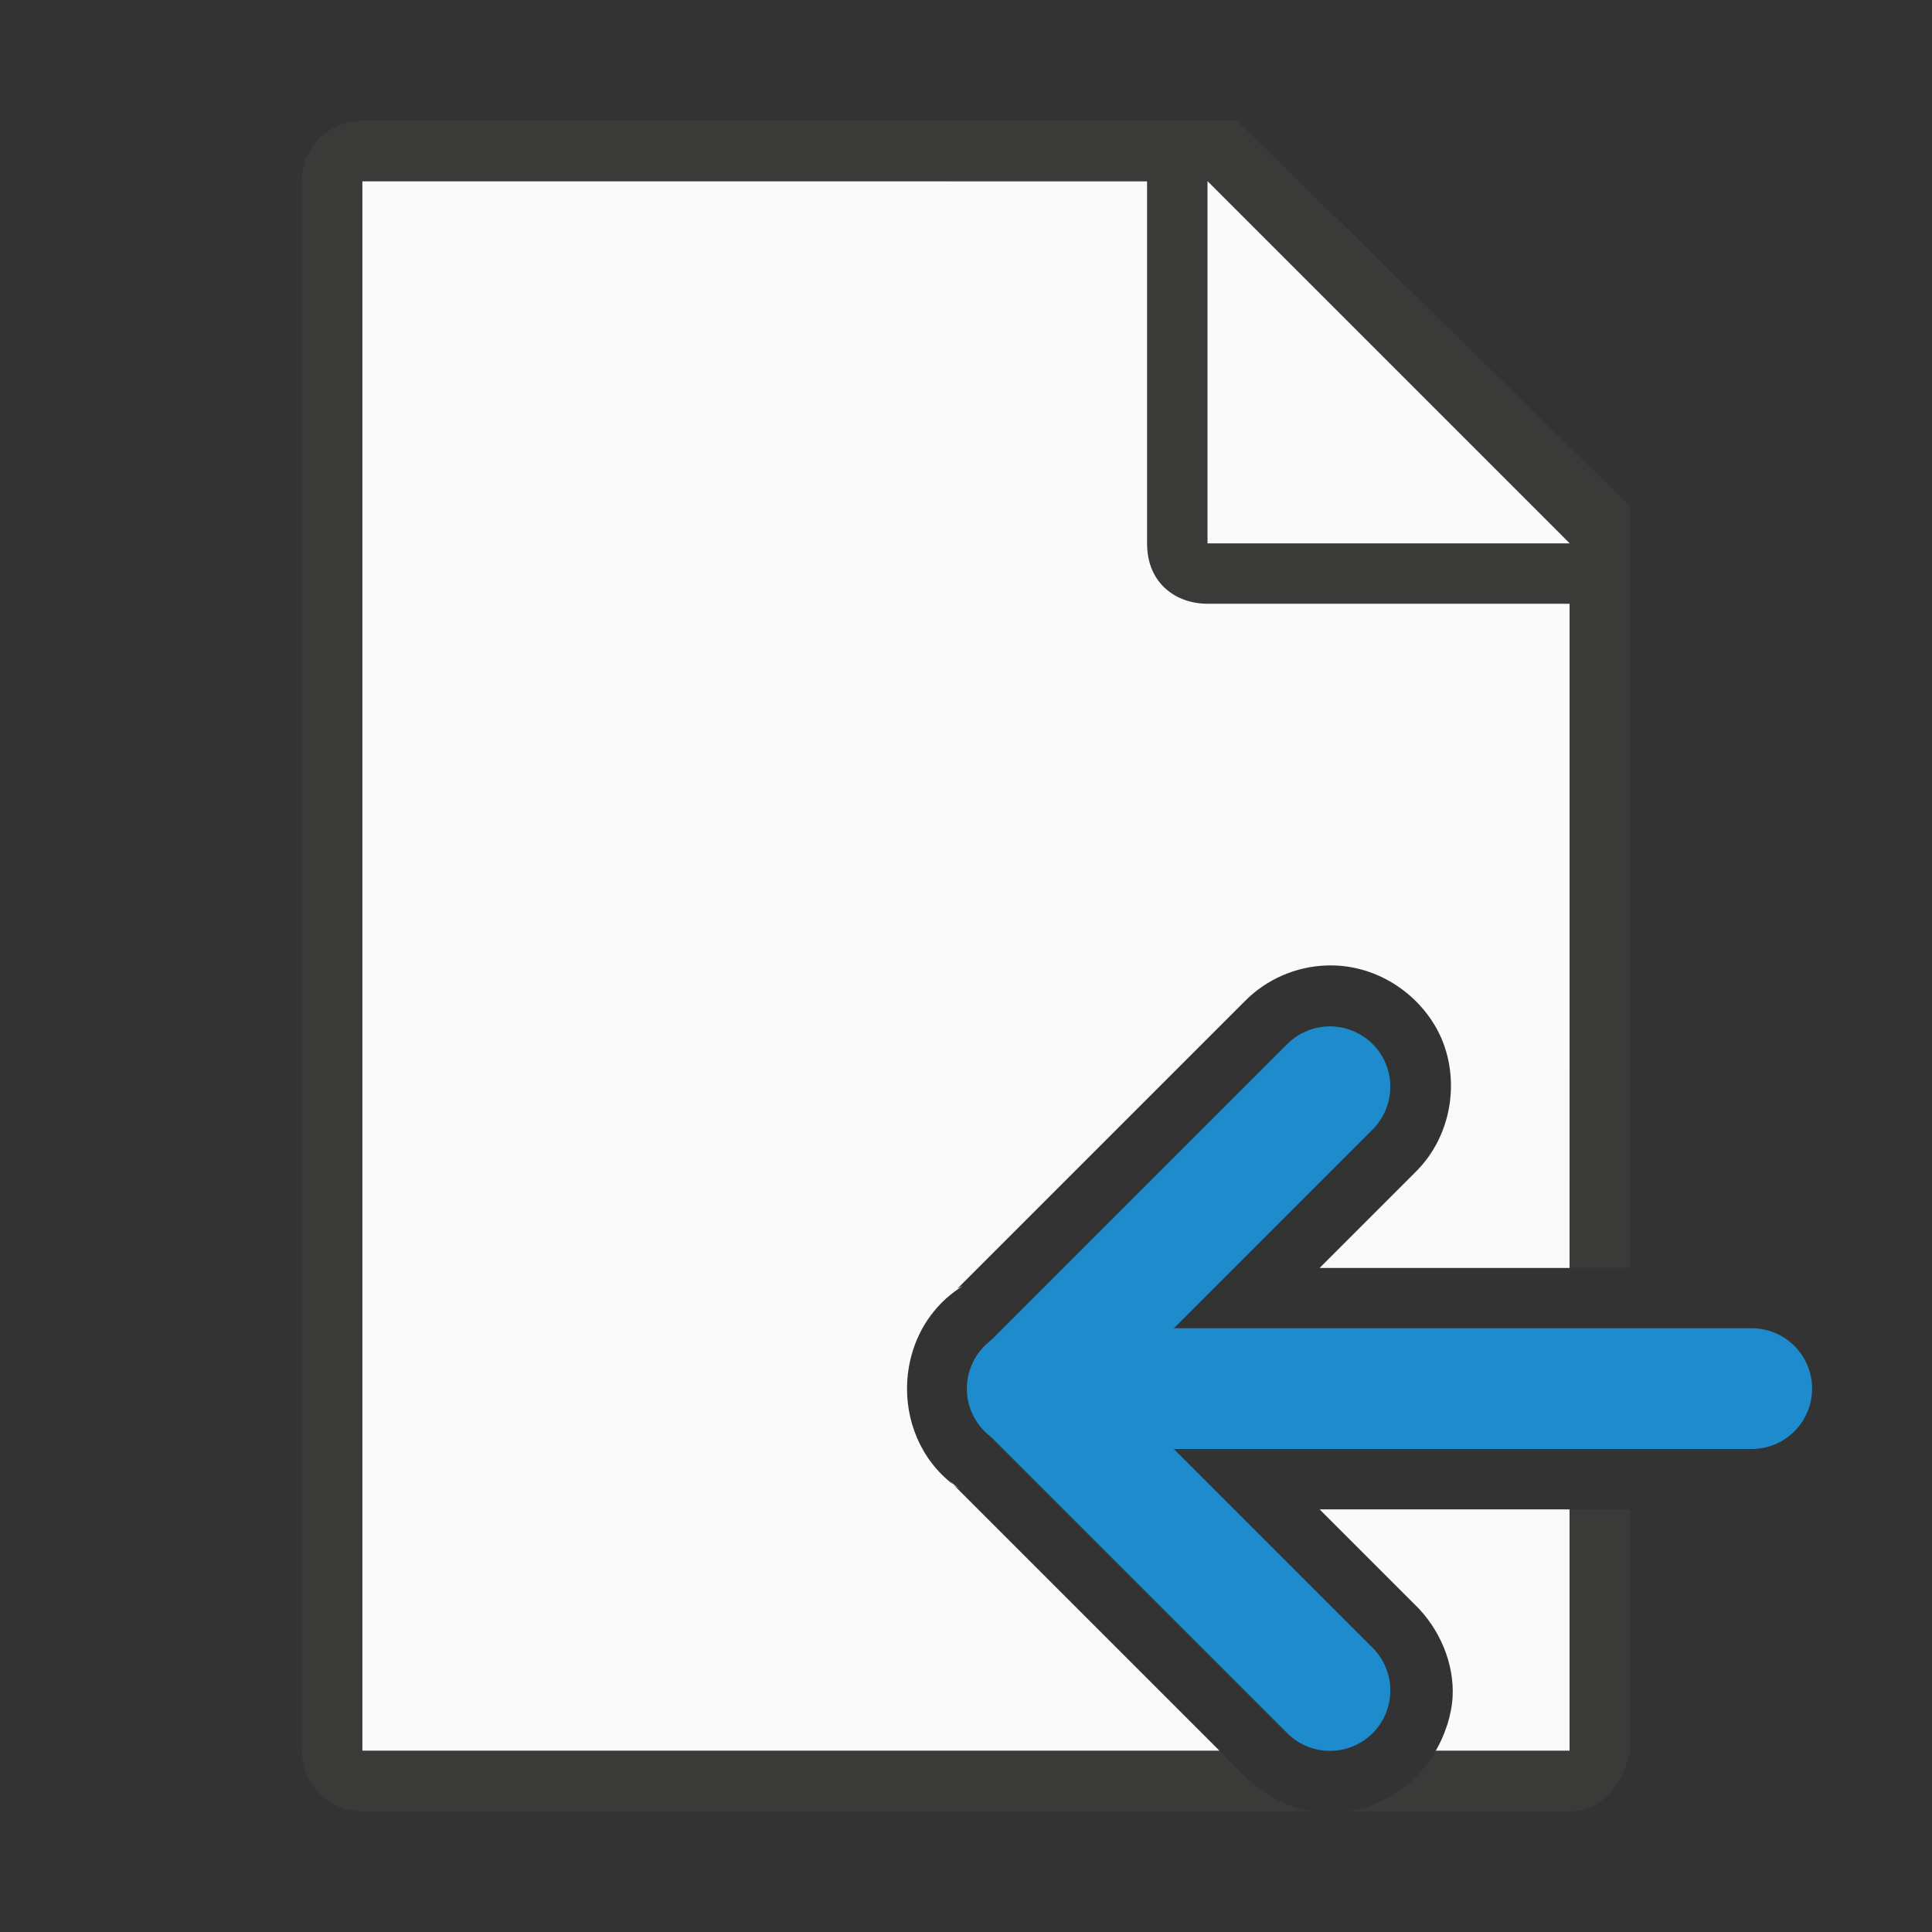 <svg viewBox="0 0 32 32" xmlns="http://www.w3.org/2000/svg"><rect x="0" y="0" width="32" height="32" fill="#333333" stroke="none"/><path d="m6 3v26h14.201l-4.461-4.461.154.125c-.581-.386-.871-1.024-.871-1.664-0-.161.018-.32.055-.477.109-.468.381-.9.816-1.189l.051-.035-.086.043 4.746-4.746c.362-.373.856-.59 1.375-.605.865-.026 1.607.527 1.9 1.221.293.693.174 1.609-.447 2.213l-1.576 1.576h4.141l.002-11-7-7zm15.857 22 1.572 1.572c.427.41.658.994.631 1.527-.008.16-.041.31-.084.455-.006.02-.015.039-.021.059-.046.137-.104.266-.176.387h2.219v-4z" fill="#fafafa"/><path d="m5.998 2c-.554 0-1 .446-1 1v26c0 .554.446 1 1 1h15.711c-.404-.076-.803-.283-1.107-.6l-.4-.4h-14.203v-26h13v6c0 .673.491 1 1 1h6v11h1v-2.109-10.506l-6.508-6.385zm20 23v4h-2.219c-.092.156-.197.303-.322.428-.292.292-.679.502-1.123.572h3.664c.554 0 .892-.457 1-1v-4z" fill="#3a3a38"/><path d="m20 9h6l-6-6z" fill="#fafafa" fill-rule="evenodd"/><g fill="none" stroke="#1e8bcd" stroke-linecap="round" stroke-width="2" transform="matrix(-1 0 0 1 46.028 0)"><path d="m17.014 23h12"/><path d="m24 18 5 5-5 5" stroke-linejoin="round"/></g></svg>